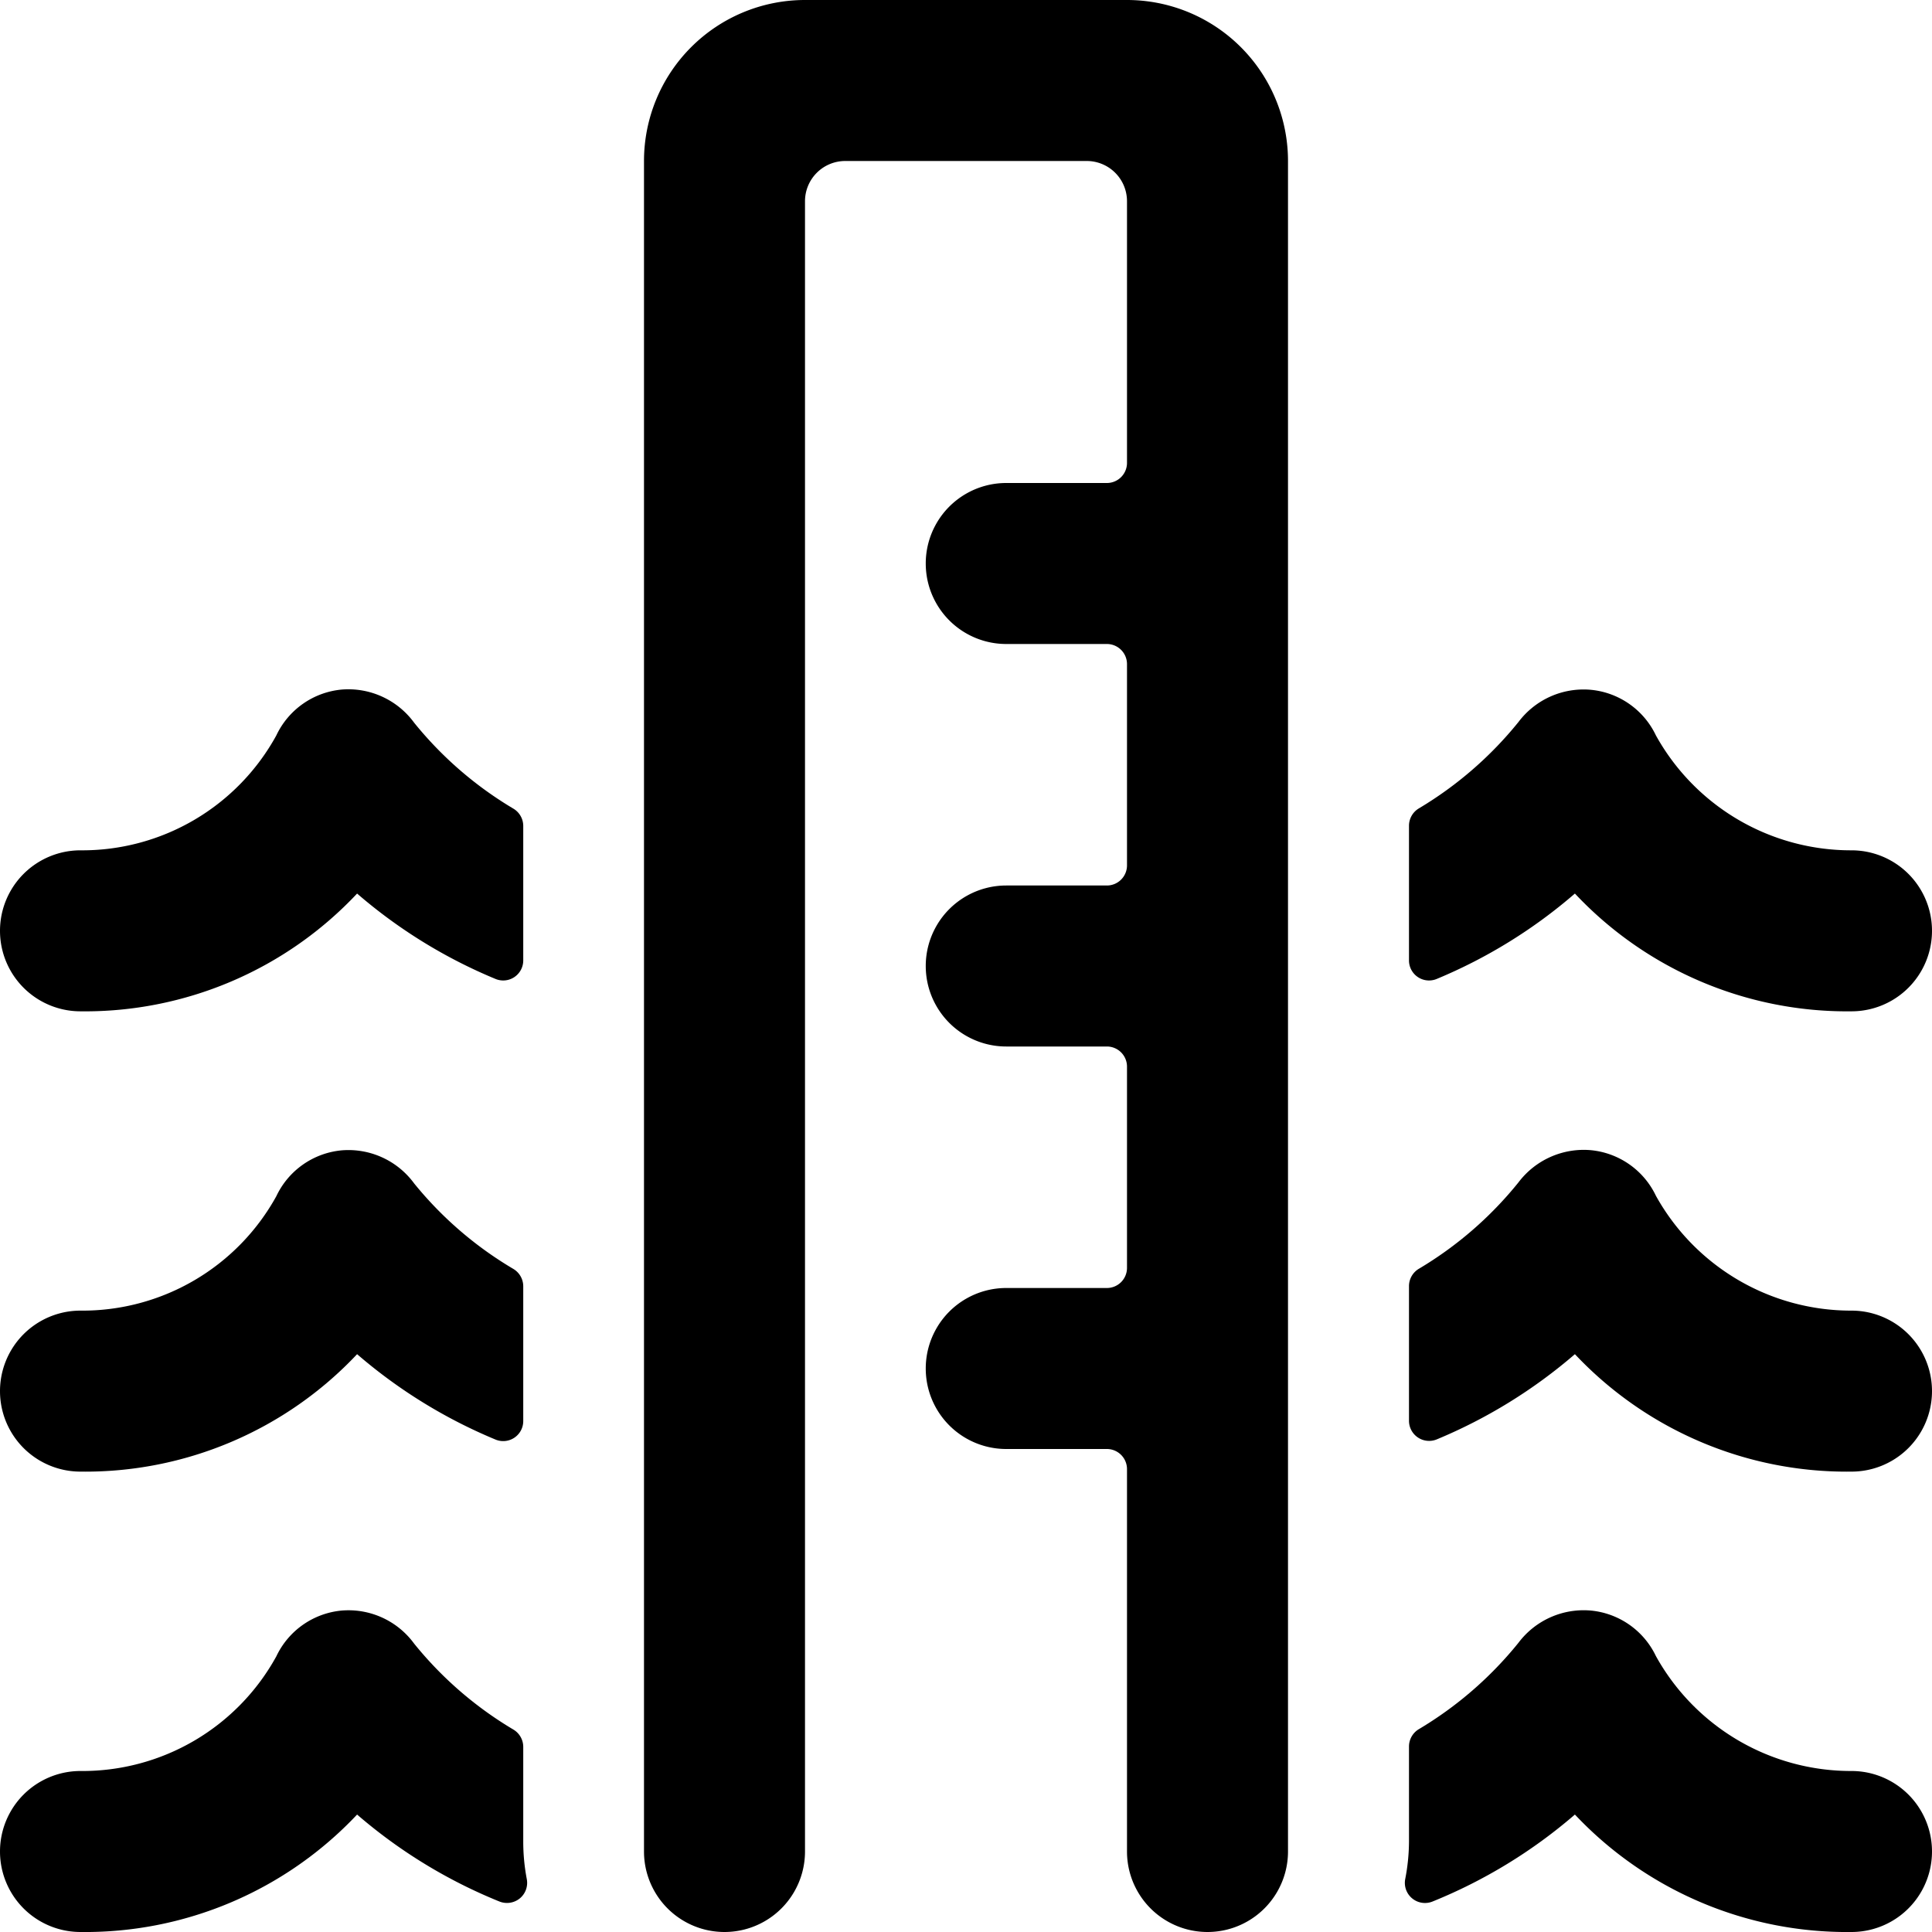 <svg id="Bold" xmlns="http://www.w3.org/2000/svg" viewBox="0 0 24 24"><title>natural-disaster-flood-building</title><path d="M19.564,16.822A4.637,4.637,0,0,0,23,18.281a1,1,0,0,0,0-2,2.774,2.774,0,0,1-2.43-1.427,1,1,0,0,0-.807-.566,1.016,1.016,0,0,0-.9.4,4.617,4.617,0,0,1-1.237,1.073.251.251,0,0,0-.123.216v1.672a.25.25,0,0,0,.344.232A6.359,6.359,0,0,0,19.564,16.822Z"/><path d="M5.144,14.7a1.012,1.012,0,0,0-.9-.41,1,1,0,0,0-.811.569A2.75,2.75,0,0,1,1,16.281a1,1,0,0,0,0,2,4.637,4.637,0,0,0,3.436-1.459,6.359,6.359,0,0,0,1.72,1.061.249.249,0,0,0,.344-.232V15.979a.252.252,0,0,0-.123-.216A4.592,4.592,0,0,1,5.144,14.7Z"/><path d="M19.564,11.1A4.638,4.638,0,0,0,23,12.563a1,1,0,0,0,0-2,2.772,2.772,0,0,1-2.43-1.428,1,1,0,0,0-.807-.566,1.012,1.012,0,0,0-.9.4,4.656,4.656,0,0,1-1.237,1.073.251.251,0,0,0-.123.215v1.672a.249.249,0,0,0,.344.232A6.334,6.334,0,0,0,19.564,11.1Z"/><path d="M5.144,8.977a1.013,1.013,0,0,0-.9-.411,1,1,0,0,0-.811.569A2.75,2.75,0,0,1,1,10.563a1,1,0,0,0,0,2A4.638,4.638,0,0,0,4.436,11.1a6.334,6.334,0,0,0,1.72,1.061.249.249,0,0,0,.344-.232V10.26a.251.251,0,0,0-.123-.215A4.612,4.612,0,0,1,5.144,8.977Z"/><path d="M17.456,23.343a.25.25,0,0,0,.338.279,6.346,6.346,0,0,0,1.77-1.081A4.641,4.641,0,0,0,23,24a1,1,0,0,0,0-2,2.772,2.772,0,0,1-2.43-1.428,1,1,0,0,0-.807-.565,1.014,1.014,0,0,0-.9.4,4.637,4.637,0,0,1-1.237,1.073.251.251,0,0,0-.123.215v1.178A2.492,2.492,0,0,1,17.456,23.343Z"/><path d="M6.5,21.7a.251.251,0,0,0-.123-.215,4.612,4.612,0,0,1-1.233-1.068,1.01,1.01,0,0,0-.9-.41,1,1,0,0,0-.811.568A2.748,2.748,0,0,1,1,22a1,1,0,0,0,0,2,4.641,4.641,0,0,0,3.436-1.459,6.346,6.346,0,0,0,1.77,1.081.253.253,0,0,0,.252-.04.25.25,0,0,0,.086-.239,2.492,2.492,0,0,1-.044-.468Z"/><path d="M16,2a2,2,0,0,0-2-2H10A2,2,0,0,0,8,2V23a1,1,0,0,0,2,0V2.5a.5.5,0,0,1,.5-.5h3a.5.5,0,0,1,.5.5V5.75a.25.25,0,0,1-.25.25H12.5a1,1,0,0,0,0,2h1.25a.25.25,0,0,1,.25.25v2.5a.25.25,0,0,1-.25.25H12.5a1,1,0,0,0,0,2h1.25a.25.25,0,0,1,.25.25v2.5a.25.25,0,0,1-.25.25H12.5a1,1,0,0,0,0,2h1.25a.25.25,0,0,1,.25.25V23a1,1,0,0,0,2,0Z"/></svg>